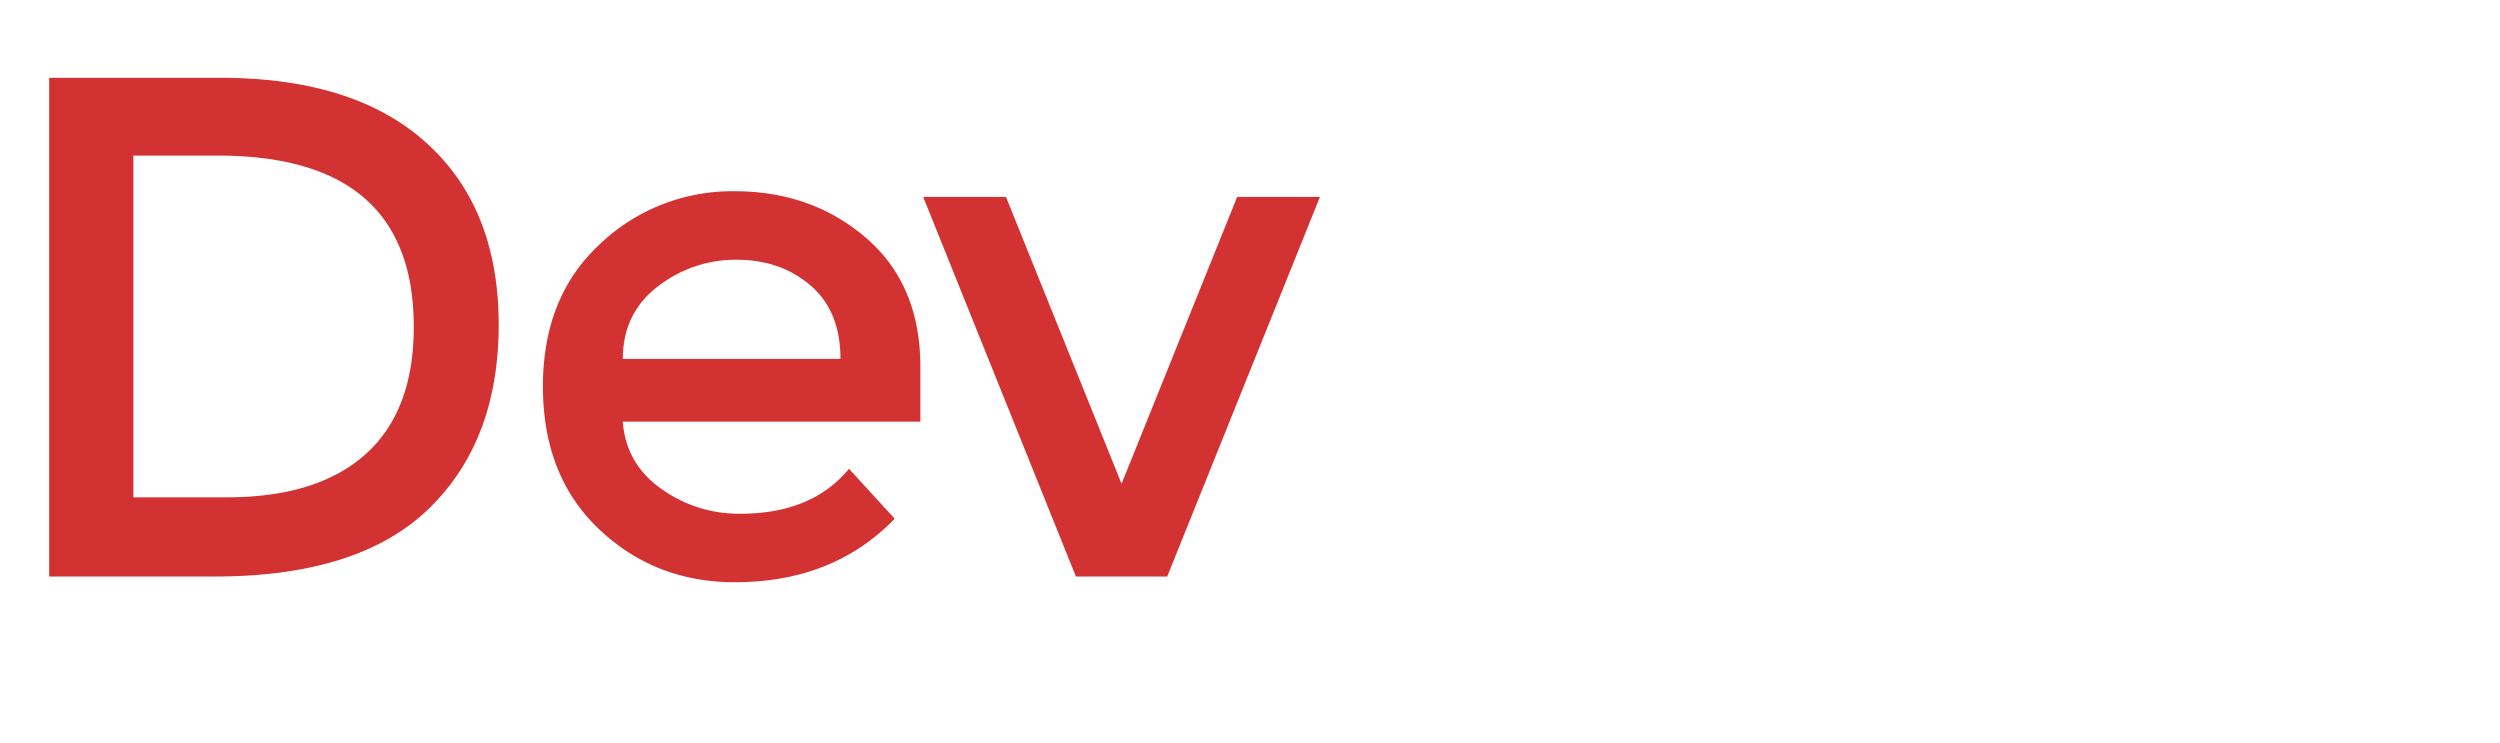 <svg xmlns="http://www.w3.org/2000/svg" xmlns:xlink="http://www.w3.org/1999/xlink" width="865" height="257" viewBox="0 0 865 257">
  <defs>
    <style>
      .cls-1 {
        fill: #fff;
      }

      .cls-1, .cls-2 {
        fill-rule: evenodd;
      }

      .cls-2 {
        fill: #d33232;
        filter: url(#filter);
      }
    </style>
    <filter id="filter" x="17.031" y="26.906" width="439.657" height="174.532" filterUnits="userSpaceOnUse">
      <feFlood result="flood" flood-color="#d33232"/>
      <feComposite result="composite" operator="in" in2="SourceGraphic"/>
      <feBlend result="blend" in2="SourceGraphic"/>
    </filter>
  </defs>
  <path id="DevNQ_copy_2" data-name="DevNQ copy 2" class="cls-1" d="M602.1,155.78L501.867,26.92h-29.13V199.473h29.13V73.576l97.761,125.9h31.6V26.92H602.1V155.78Zm166.143,69.613A57.467,57.467,0,0,0,798.6,234.28q27.646,0,49.127-22.711l-16.54-22.957a35.054,35.054,0,0,1-13.7,12.836,37.889,37.889,0,0,1-18.392,4.937q-12.838,0-21.231-11.108a87.086,87.086,0,0,0,41.474-32.215q15.554-22.339,15.553-51.223,0-38.012-26.168-63.566t-64.68-25.55q-38.511,0-64.68,25.55T653.2,111.962q0,38.141,26.168,63.69t64.68,25.549l3.7-.247A47.987,47.987,0,0,0,768.239,225.393Zm36.784-113.431q0,26.048-17.651,44.311t-43.326,18.268q-25.678,0-43.326-18.268t-17.651-44.311q0-26.041,17.651-44.311t43.326-18.267q25.672,0,43.326,18.267T805.023,111.962Z"/>
  <path id="DevNQ_copy" data-name="DevNQ copy" class="cls-2" d="M76.267,26.92H17.019V199.473H74.292q49.864,0,74.061-23.451t24.193-63.689q0-40.234-24.934-62.825T76.267,26.92h0Zm50.238,130.217q-16.663,14.939-48.016,14.935H46.149V53.828H75.28q67.887,0,67.889,59.245Q143.169,142.2,126.505,157.137ZM318.446,126.9q0-28.385-18.762-44.558T254.136,66.17A66.283,66.283,0,0,0,207.6,84.438q-19.754,18.271-19.749,49.248t19.379,49.371q19.377,18.393,47.029,18.391,34.068,0,55.3-21.97l-15.8-17.28q-12.84,15.552-37.524,15.552a45.913,45.913,0,0,1-27.65-8.764q-12.1-8.758-13.084-23.081H318.446V126.9ZM227.6,99.126a43.734,43.734,0,0,1,27.279-9.257q15.181,0,25.551,8.887T290.8,124.182H215.5Q215.5,108.387,227.6,99.126ZM403.862,199.473L456.693,68.145H428.056l-39.993,99.237L348.07,68.145H319.433l52.83,131.328h31.6Z"/>
</svg>

